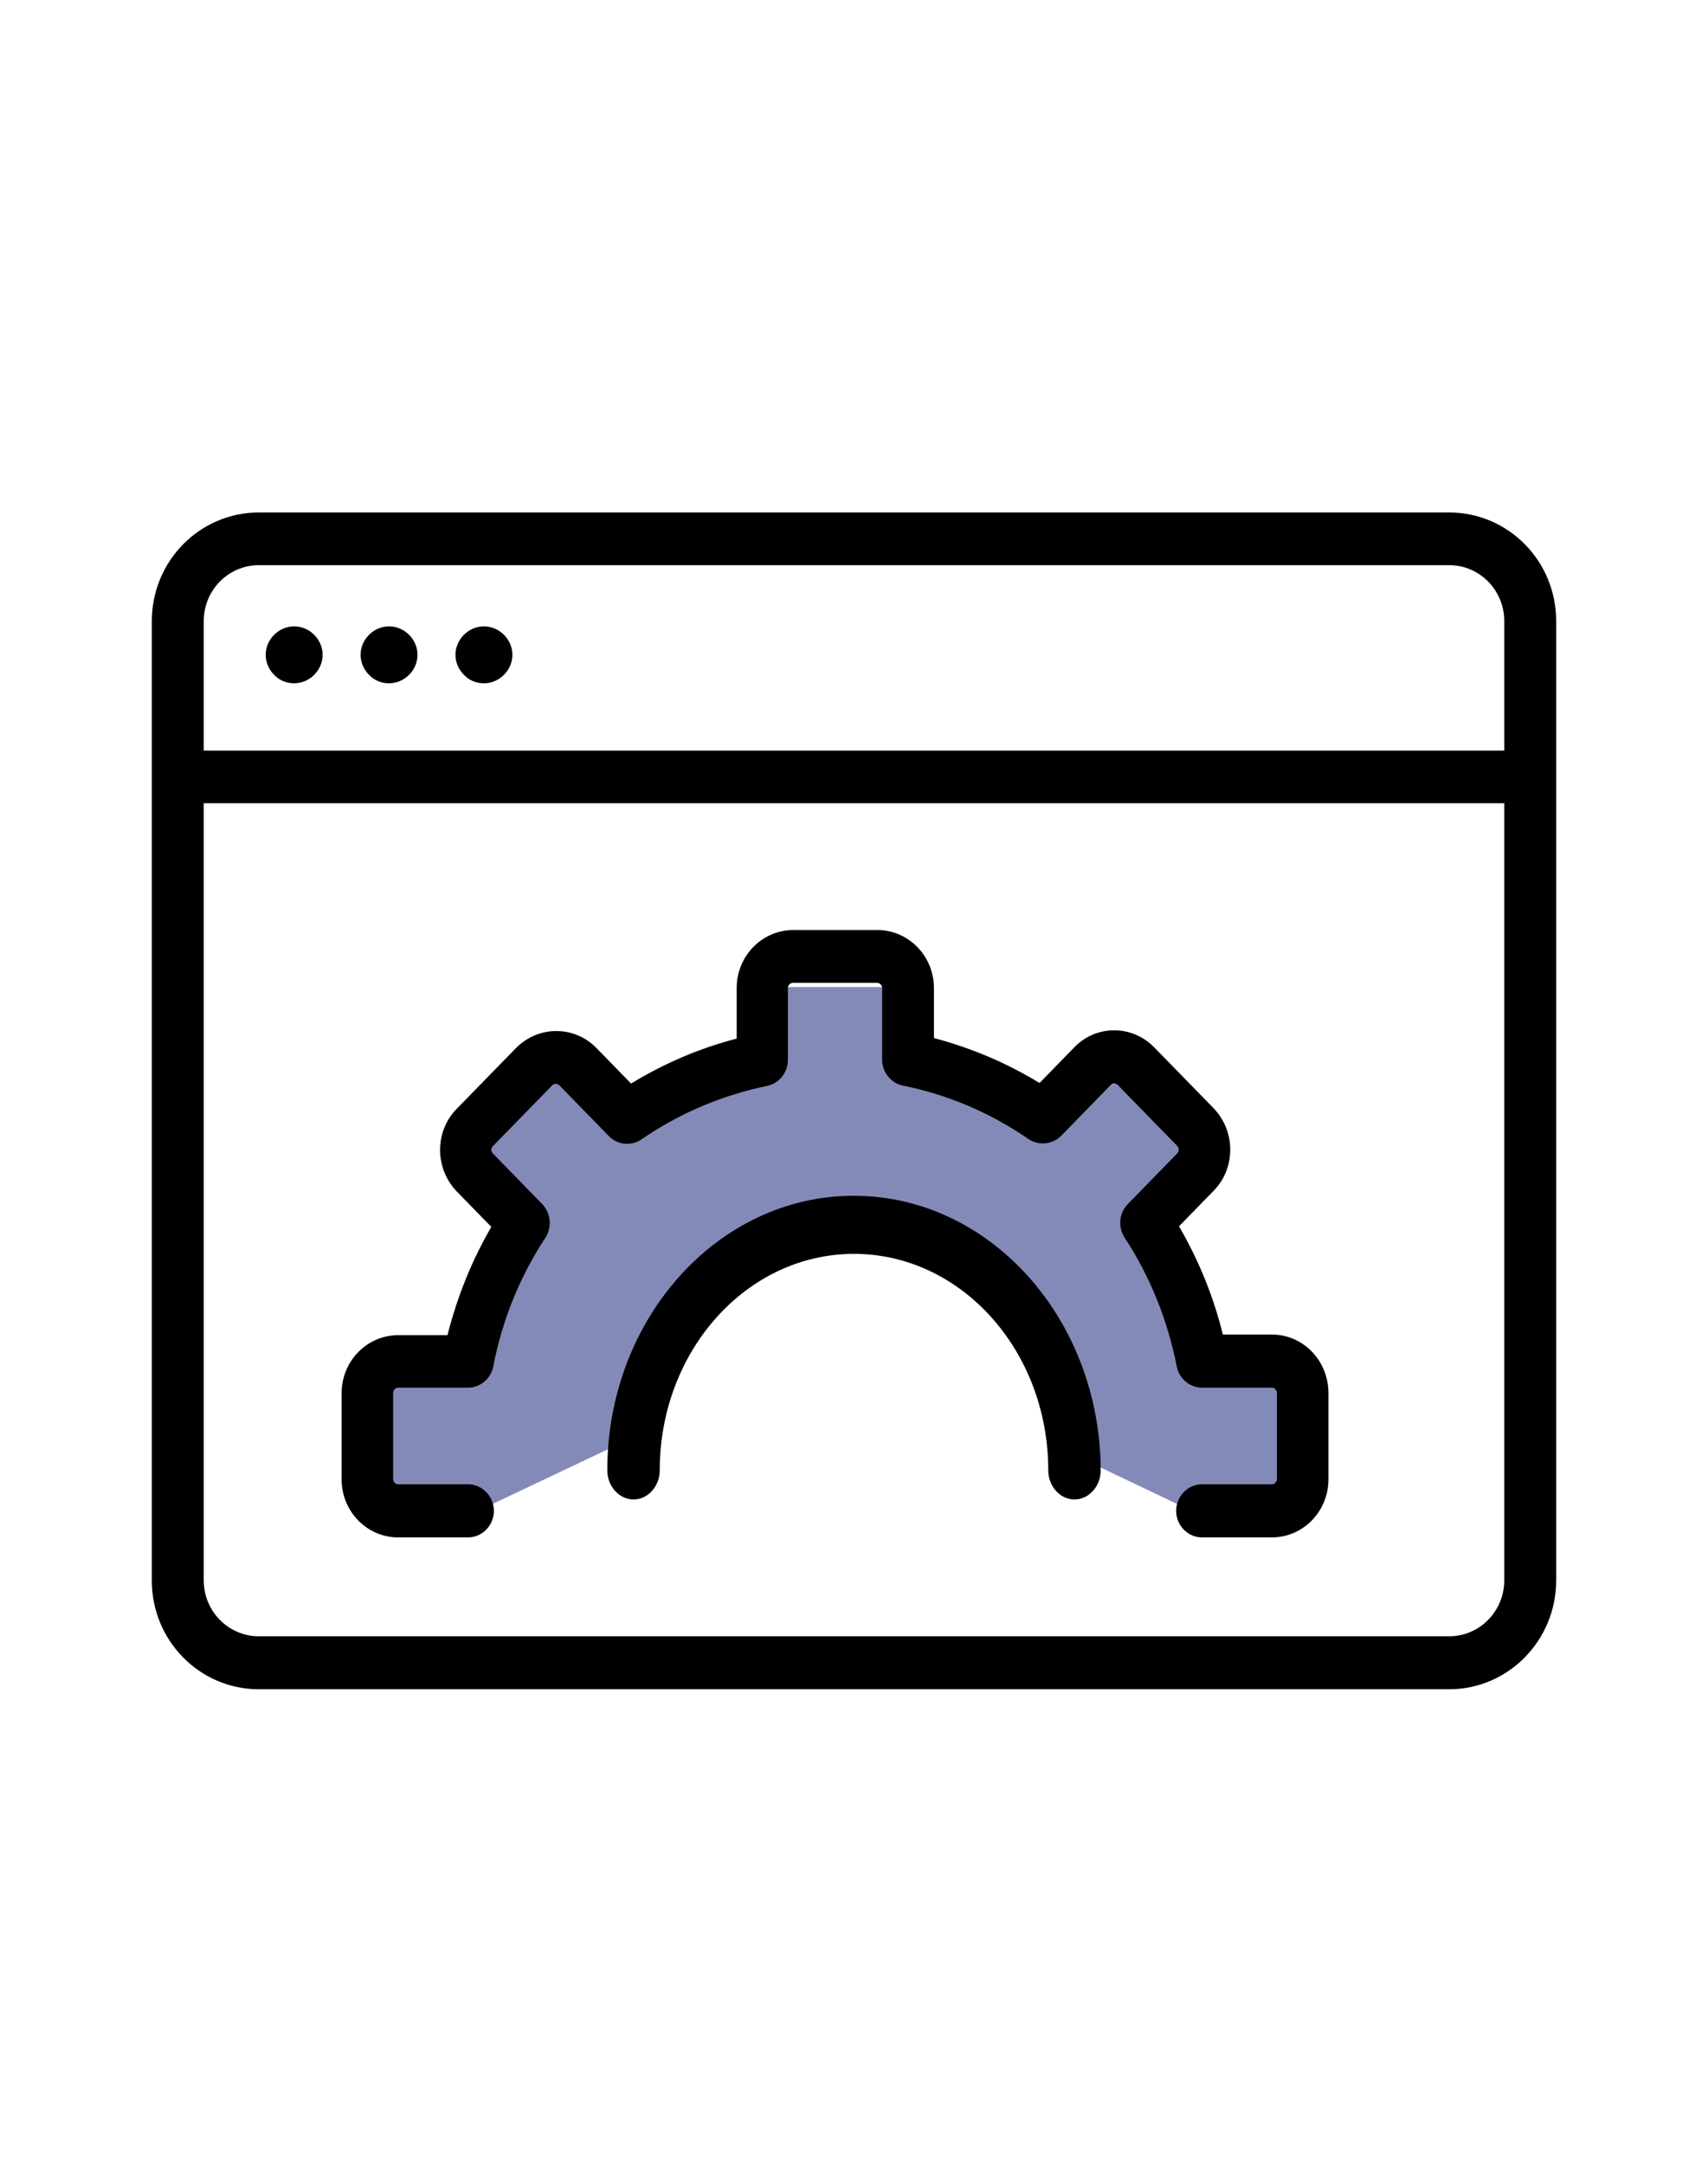 <?xml version="1.0" encoding="UTF-8"?>
<svg width="90px" height="114px" viewBox="0 0 90 114" version="1.1" xmlns="http://www.w3.org/2000/svg" xmlns:xlink="http://www.w3.org/1999/xlink">
    <!-- Generator: Sketch 57.1 (83088) - https://sketch.com -->
    <title>custom</title>
    <desc>Created with Sketch.</desc>
    <g id="UI" stroke="none" stroke-width="1" fill="none" fill-rule="evenodd">
        <g id="Artboard" transform="translate(-166, -371)">
            <g id="custom" transform="translate(166, 371)">
                <rect id="Rectangle" fill="#FFFFFF" x="0" y="0" width="90" height="114"></rect>
                <g id="browser" transform="translate(8, 27)" fill-rule="nonzero">
                    <path d="M55.621,53 L59.354,53 C60.269,53 61,52.292 61,51.406 L61,47.052 C61,46.166 60.269,45.458 59.354,45.458 L55.621,45.458 C55.102,42.904 54.066,40.542 52.634,38.461 L55.285,35.893 C55.925,35.273 55.925,34.255 55.285,33.635 L52.1,30.55 C51.46,29.93 50.409,29.93 49.769,30.55 L47.117,33.103 C44.968,31.701 42.53,30.712 39.894,30.21 L39.894,26.594 C39.894,25.708 39.162,25 38.248,25 L33.752,25 C32.838,25 32.106,25.708 32.106,26.594 L32.106,30.21 C29.47,30.712 27.032,31.716 24.883,33.103 L22.231,30.535 C21.591,29.915 20.54,29.915 19.9,30.535 L16.715,33.62 C16.075,34.24 16.075,35.258 16.715,35.878 L19.366,38.446 C17.919,40.528 16.898,42.889 16.379,45.443 L12.646,45.443 C11.731,45.443 11,46.151 11,47.037 L11,51.391 C11,52.277 11.731,52.985 12.646,52.985 L16.379,52.985 L24.35,49.207 C24.35,42.978 29.577,37.915 36.008,37.915 C42.439,37.915 47.666,42.978 47.666,49.207" id="Path" fill="#848AB8"></path>
                    <path d="M74,56.265 L74,5.72 C74,2.561 71.476,0 68.362,0 L5.638,0 C2.524,0 0,2.561 0,5.72 L0,56.28 C0,59.439 2.524,62 5.638,62 L68.362,62 C71.476,62 74,59.424 74,56.265 Z M5.638,2.776 L68.362,2.776 C69.964,2.776 71.264,4.094 71.264,5.72 L71.264,12.544 L2.736,12.544 L2.736,5.72 C2.736,4.094 4.036,2.776 5.638,2.776 Z M2.736,56.265 L2.736,15.32 L71.264,15.32 L71.264,56.265 C71.264,57.89 69.964,59.209 68.362,59.209 L5.638,59.209 C4.036,59.209 2.736,57.89 2.736,56.265 Z" id="Shape" fill="#000000"></path>
                    <path d="M36.985,36 C29.817,36 24,42.495 24,50.461 C24,51.307 24.623,52 25.382,52 C26.141,52 26.764,51.307 26.764,50.461 C26.764,44.169 31.35,39.061 37,39.061 C42.65,39.061 47.236,44.169 47.236,50.461 C47.236,51.307 47.859,52 48.618,52 C49.377,52 50,51.307 50,50.461 C49.97,42.478 44.153,36 36.985,36 Z" id="Path" fill="#000000"></path>
                    <path d="M59.03,43.313 L56.436,43.313 C55.941,41.298 55.161,39.392 54.126,37.608 L55.956,35.732 C56.526,35.148 56.825,34.379 56.825,33.564 C56.825,32.749 56.511,31.98 55.956,31.395 L52.821,28.182 C51.651,26.982 49.761,26.982 48.606,28.182 L46.776,30.058 C45.037,28.997 43.177,28.212 41.212,27.69 L41.212,25.06 C41.212,23.369 39.877,22 38.227,22 L33.803,22 C32.153,22 30.818,23.369 30.818,25.06 L30.818,27.72 C28.853,28.228 26.993,29.027 25.254,30.088 L23.424,28.212 C22.854,27.628 22.104,27.321 21.309,27.321 C20.514,27.321 19.764,27.643 19.194,28.212 L16.059,31.426 C15.489,32.011 15.19,32.779 15.19,33.594 C15.19,34.409 15.504,35.178 16.059,35.763 L17.889,37.639 C16.854,39.422 16.089,41.329 15.579,43.344 L12.985,43.344 C11.335,43.344 10,44.712 10,46.404 L10,50.94 C10,52.631 11.335,54 12.985,54 L16.659,54 C17.409,54 18.024,53.37 18.024,52.601 C18.024,51.832 17.409,51.201 16.659,51.201 L12.985,51.201 C12.835,51.201 12.715,51.078 12.715,50.925 L12.715,46.388 C12.715,46.235 12.835,46.111 12.985,46.111 L16.659,46.111 C17.304,46.111 17.874,45.635 17.994,44.989 C18.459,42.559 19.389,40.268 20.739,38.208 C21.099,37.654 21.024,36.916 20.574,36.439 L17.964,33.764 C17.904,33.702 17.889,33.625 17.889,33.579 C17.889,33.533 17.904,33.456 17.964,33.395 L21.099,30.181 C21.159,30.119 21.234,30.104 21.279,30.104 C21.324,30.104 21.399,30.119 21.474,30.181 L24.084,32.856 C24.549,33.333 25.269,33.395 25.808,33.025 C27.818,31.642 30.053,30.704 32.423,30.211 C33.053,30.088 33.518,29.504 33.518,28.843 L33.518,25.06 C33.518,24.906 33.638,24.783 33.788,24.783 L38.212,24.783 C38.362,24.783 38.482,24.906 38.482,25.06 L38.482,28.827 C38.482,29.489 38.947,30.073 39.577,30.196 C41.947,30.673 44.182,31.626 46.192,33.01 C46.731,33.379 47.451,33.302 47.916,32.841 L50.526,30.165 C50.631,30.058 50.796,30.058 50.901,30.165 L54.036,33.379 C54.096,33.441 54.111,33.518 54.111,33.564 C54.111,33.61 54.096,33.687 54.036,33.764 L51.426,36.439 C50.961,36.916 50.901,37.654 51.261,38.208 C52.611,40.268 53.526,42.559 54.006,44.989 C54.126,45.635 54.696,46.111 55.341,46.111 L59.015,46.111 C59.165,46.111 59.285,46.235 59.285,46.388 L59.285,50.925 C59.285,51.078 59.165,51.201 59.015,51.201 L55.341,51.201 C54.591,51.201 53.976,51.832 53.976,52.601 C53.976,53.37 54.591,54 55.341,54 L59.015,54 C60.665,54 62,52.631 62,50.94 L62,46.404 C62,44.681 60.665,43.313 59.03,43.313 Z" id="Path" fill="#000000"></path>
                    <path d="M12.5,9 C12.896,9 13.275,8.835 13.555,8.555 C13.835,8.275 14,7.896 14,7.5 C14,7.104 13.835,6.725 13.555,6.445 C13.275,6.165 12.896,6 12.5,6 C12.104,6 11.725,6.165 11.445,6.445 C11.165,6.725 11,7.104 11,7.5 C11,7.896 11.165,8.275 11.445,8.555 C11.725,8.852 12.104,9 12.5,9 Z" id="Path" fill="#000000"></path>
                    <path d="M17.5,9 C17.896,9 18.275,8.835 18.555,8.555 C18.835,8.275 19,7.896 19,7.5 C19,7.104 18.835,6.725 18.555,6.445 C18.275,6.165 17.896,6 17.5,6 C17.104,6 16.725,6.165 16.445,6.445 C16.165,6.725 16,7.104 16,7.5 C16,7.896 16.165,8.275 16.445,8.555 C16.725,8.852 17.104,9 17.5,9 Z" id="Path" fill="#000000"></path>
                    <path d="M7.5,9 C7.896,9 8.275,8.835 8.555,8.555 C8.835,8.275 9,7.896 9,7.5 C9,7.104 8.835,6.725 8.555,6.445 C8.275,6.165 7.896,6 7.5,6 C7.104,6 6.725,6.165 6.445,6.445 C6.165,6.725 6,7.104 6,7.5 C6,7.896 6.165,8.275 6.445,8.555 C6.725,8.852 7.104,9 7.5,9 Z" id="Path" fill="#000000"></path>
                </g>
            </g>
        </g>
    </g>
</svg>